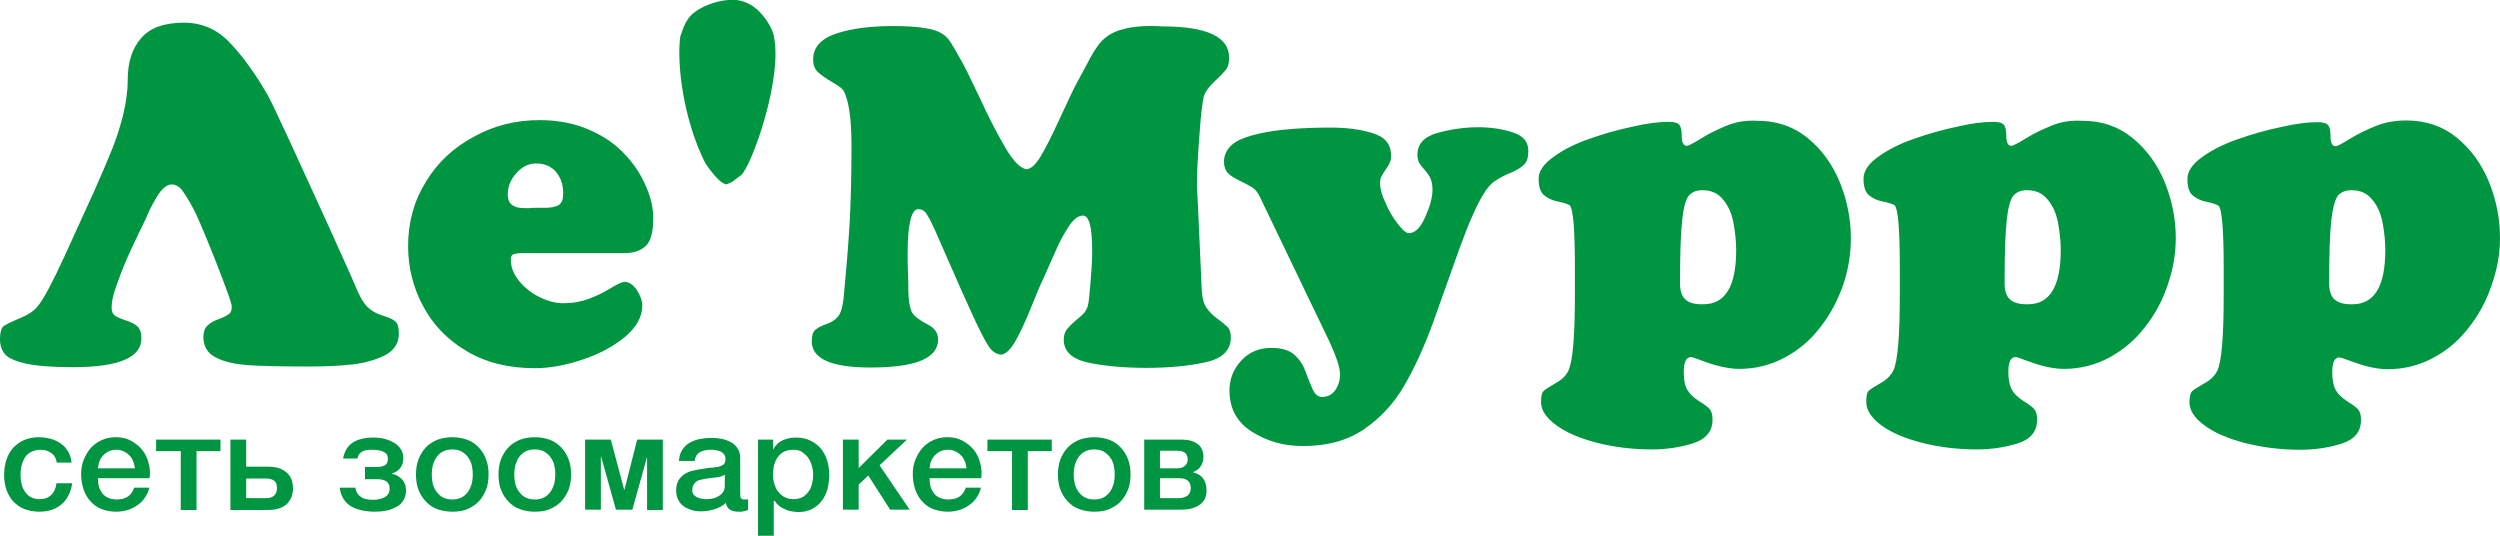 <svg width="154" height="33" viewBox="0 0 154 33" fill="none" xmlns="http://www.w3.org/2000/svg">
<g clip-path="url(#clip0_219_327)">
<path fill-rule="evenodd" clip-rule="evenodd" d="M44.142 0.125C43.889 0.187 43.635 0.292 43.382 0.396C42.412 0.875 42.222 1.292 41.906 2.251C41.674 3.919 42.096 7.38 43.446 10.048C43.973 10.819 44.395 11.278 44.732 11.361C45.133 11.215 45.048 11.236 45.639 10.798C46.251 10.361 48.339 4.628 47.621 2.022C47.516 1.73 47.368 1.459 47.157 1.167C46.588 0.375 45.892 -0.021 45.027 -0.021C44.774 -0 44.458 0.042 44.142 0.125ZM70.483 27.079H72.803C73.204 27.079 73.52 27.163 73.773 27.351C74.005 27.517 74.132 27.788 74.132 28.163C74.132 28.372 74.069 28.56 73.963 28.726C73.858 28.893 73.689 28.997 73.499 29.081V29.102C73.773 29.164 73.984 29.289 74.111 29.477C74.258 29.664 74.322 29.915 74.322 30.206C74.322 30.373 74.3 30.54 74.237 30.686C74.174 30.832 74.069 30.957 73.942 31.061C73.815 31.165 73.647 31.249 73.436 31.311C73.225 31.374 72.993 31.395 72.698 31.395H70.483V27.079ZM71.453 28.851H72.508C72.698 28.851 72.845 28.81 72.972 28.706C73.098 28.622 73.162 28.476 73.162 28.309C73.162 28.122 73.098 27.976 72.993 27.892C72.887 27.809 72.719 27.767 72.508 27.767H71.453V28.851ZM71.453 30.686H72.613C72.845 30.686 73.035 30.623 73.162 30.519C73.288 30.415 73.351 30.248 73.351 30.061C73.351 29.873 73.288 29.706 73.162 29.602C73.035 29.498 72.845 29.456 72.613 29.456H71.453V30.686ZM67.404 31.52C67.046 31.52 66.729 31.457 66.455 31.353C66.181 31.249 65.949 31.082 65.759 30.873C65.569 30.665 65.421 30.436 65.316 30.144C65.211 29.873 65.168 29.56 65.168 29.227C65.168 28.893 65.211 28.601 65.316 28.309C65.421 28.038 65.569 27.788 65.759 27.58C65.949 27.371 66.181 27.225 66.455 27.1C66.729 26.996 67.046 26.933 67.404 26.933C67.763 26.933 68.079 26.996 68.353 27.1C68.627 27.204 68.859 27.371 69.049 27.58C69.239 27.788 69.386 28.017 69.492 28.309C69.597 28.58 69.64 28.893 69.64 29.227C69.64 29.56 69.597 29.873 69.492 30.144C69.386 30.415 69.239 30.665 69.049 30.873C68.859 31.082 68.627 31.228 68.353 31.353C68.079 31.478 67.763 31.52 67.404 31.52ZM67.404 30.769C67.615 30.769 67.805 30.728 67.973 30.644C68.142 30.561 68.269 30.436 68.374 30.29C68.48 30.144 68.543 29.977 68.606 29.79C68.648 29.602 68.669 29.414 68.669 29.227C68.669 29.039 68.648 28.851 68.606 28.664C68.564 28.476 68.48 28.309 68.374 28.163C68.269 28.017 68.142 27.913 67.973 27.809C67.805 27.726 67.615 27.684 67.404 27.684C67.193 27.684 67.003 27.726 66.835 27.809C66.666 27.892 66.539 28.017 66.434 28.163C66.328 28.309 66.265 28.476 66.202 28.664C66.16 28.851 66.139 29.039 66.139 29.227C66.139 29.414 66.16 29.602 66.202 29.79C66.244 29.977 66.328 30.144 66.434 30.29C66.539 30.436 66.666 30.561 66.835 30.644C67.003 30.728 67.193 30.769 67.404 30.769ZM64.768 27.788H63.312V31.416H62.342V27.788H60.824V27.079H64.789V27.788H64.768ZM57.26 29.498C57.26 29.664 57.281 29.831 57.323 29.977C57.365 30.144 57.45 30.269 57.534 30.394C57.639 30.519 57.745 30.602 57.892 30.665C58.04 30.728 58.209 30.769 58.42 30.769C58.715 30.769 58.926 30.707 59.116 30.582C59.284 30.457 59.411 30.29 59.495 30.04H60.423C60.381 30.269 60.276 30.477 60.149 30.665C60.023 30.853 59.875 30.999 59.685 31.124C59.516 31.249 59.305 31.353 59.094 31.416C58.884 31.478 58.652 31.52 58.398 31.52C58.04 31.52 57.745 31.457 57.471 31.353C57.196 31.249 56.986 31.082 56.796 30.873C56.606 30.665 56.479 30.436 56.374 30.144C56.289 29.873 56.226 29.56 56.226 29.227C56.226 28.914 56.268 28.622 56.374 28.351C56.479 28.08 56.627 27.83 56.796 27.622C56.986 27.413 57.196 27.246 57.471 27.121C57.724 26.996 58.04 26.933 58.356 26.933C58.715 26.933 59.01 26.996 59.284 27.142C59.559 27.288 59.791 27.476 59.98 27.705C60.17 27.934 60.297 28.205 60.381 28.518C60.465 28.831 60.486 29.143 60.444 29.456H57.26V29.498ZM59.537 28.851C59.516 28.706 59.495 28.56 59.432 28.414C59.369 28.268 59.305 28.143 59.2 28.059C59.116 27.955 58.989 27.872 58.862 27.809C58.736 27.747 58.588 27.705 58.42 27.705C58.251 27.705 58.103 27.726 57.956 27.788C57.808 27.851 57.703 27.934 57.597 28.038C57.492 28.143 57.407 28.268 57.365 28.393C57.302 28.539 57.281 28.685 57.26 28.851H59.537ZM51.924 27.079H52.894V28.831L54.666 27.079H55.868L54.181 28.664L56.036 31.395H54.834L53.484 29.289L52.894 29.852V31.395H51.924V27.079ZM46.694 27.079H47.621V27.663H47.643C47.769 27.413 47.98 27.225 48.212 27.121C48.465 27.017 48.718 26.954 49.013 26.954C49.372 26.954 49.667 27.017 49.92 27.142C50.173 27.267 50.405 27.434 50.574 27.642C50.743 27.851 50.869 28.101 50.954 28.372C51.038 28.643 51.08 28.956 51.08 29.268C51.08 29.56 51.038 29.831 50.975 30.123C50.89 30.394 50.785 30.644 50.616 30.853C50.469 31.061 50.258 31.228 50.026 31.353C49.794 31.478 49.498 31.541 49.182 31.541C49.035 31.541 48.887 31.52 48.76 31.499C48.613 31.478 48.486 31.436 48.36 31.374C48.233 31.311 48.106 31.249 48.001 31.165C47.896 31.082 47.79 30.978 47.727 30.853H47.664V33.021H46.694V27.079ZM50.089 29.247C50.089 29.06 50.068 28.872 50.005 28.685C49.962 28.497 49.878 28.33 49.773 28.184C49.667 28.038 49.541 27.934 49.393 27.83C49.245 27.747 49.056 27.705 48.866 27.705C48.444 27.705 48.149 27.851 47.938 28.122C47.727 28.393 47.621 28.768 47.621 29.227C47.621 29.435 47.643 29.644 47.706 29.831C47.769 30.019 47.832 30.186 47.959 30.311C48.064 30.436 48.191 30.561 48.339 30.623C48.486 30.707 48.655 30.748 48.866 30.748C49.098 30.748 49.267 30.707 49.435 30.623C49.583 30.54 49.709 30.415 49.815 30.269C49.92 30.123 49.984 29.956 50.026 29.79C50.068 29.623 50.089 29.435 50.089 29.247ZM45.597 30.436C45.597 30.561 45.618 30.644 45.639 30.686C45.681 30.728 45.723 30.769 45.829 30.769H45.934C45.976 30.769 46.019 30.769 46.082 30.748V31.416C46.04 31.436 45.998 31.436 45.955 31.457C45.892 31.478 45.85 31.478 45.787 31.499C45.723 31.52 45.681 31.52 45.618 31.52C45.555 31.52 45.513 31.52 45.47 31.52C45.259 31.52 45.112 31.478 44.964 31.395C44.838 31.311 44.753 31.186 44.711 30.978C44.521 31.165 44.268 31.29 43.994 31.374C43.72 31.457 43.446 31.499 43.172 31.499C42.982 31.499 42.771 31.478 42.602 31.416C42.412 31.353 42.265 31.29 42.117 31.186C41.969 31.082 41.864 30.957 41.779 30.79C41.695 30.623 41.653 30.436 41.653 30.227C41.653 29.956 41.695 29.748 41.801 29.581C41.906 29.414 42.033 29.289 42.201 29.185C42.37 29.081 42.539 29.018 42.75 28.977C42.961 28.935 43.15 28.893 43.361 28.872C43.53 28.831 43.699 28.81 43.867 28.81C44.036 28.789 44.163 28.768 44.289 28.747C44.416 28.706 44.5 28.664 44.584 28.601C44.648 28.539 44.69 28.434 44.69 28.288C44.69 28.163 44.669 28.059 44.606 27.997C44.542 27.913 44.479 27.851 44.374 27.809C44.289 27.767 44.184 27.747 44.078 27.726C43.973 27.705 43.867 27.705 43.762 27.705C43.488 27.705 43.256 27.767 43.087 27.872C42.918 27.976 42.813 28.163 42.792 28.393H41.822C41.843 28.122 41.906 27.892 42.033 27.705C42.159 27.517 42.307 27.371 42.497 27.267C42.686 27.163 42.897 27.079 43.129 27.038C43.361 26.996 43.593 26.975 43.846 26.975C44.057 26.975 44.268 26.996 44.479 27.038C44.69 27.079 44.88 27.163 45.048 27.246C45.217 27.351 45.344 27.476 45.449 27.642C45.555 27.809 45.597 27.997 45.597 28.226V30.436ZM44.627 29.247C44.479 29.352 44.289 29.393 44.078 29.414C43.867 29.435 43.635 29.456 43.425 29.498C43.319 29.518 43.214 29.539 43.129 29.56C43.024 29.581 42.94 29.623 42.876 29.685C42.792 29.748 42.75 29.81 42.708 29.894C42.665 29.977 42.644 30.081 42.644 30.206C42.644 30.311 42.665 30.394 42.729 30.477C42.792 30.54 42.876 30.602 42.961 30.644C43.045 30.686 43.15 30.707 43.256 30.728C43.361 30.748 43.467 30.748 43.551 30.748C43.657 30.748 43.783 30.728 43.91 30.707C44.036 30.686 44.163 30.623 44.268 30.561C44.374 30.498 44.479 30.415 44.542 30.311C44.606 30.206 44.648 30.081 44.648 29.935V29.247H44.627ZM36.022 27.079H37.625L38.447 30.165H38.468L39.249 27.079H40.831V31.416H39.86V28.143L38.953 31.395H37.941L37.034 28.143H37.013V31.395H36.043V27.079H36.022ZM32.943 31.52C32.584 31.52 32.268 31.457 31.994 31.353C31.72 31.249 31.488 31.082 31.298 30.873C31.108 30.665 30.96 30.436 30.855 30.144C30.749 29.873 30.707 29.56 30.707 29.227C30.707 28.893 30.749 28.601 30.855 28.309C30.96 28.038 31.108 27.788 31.298 27.58C31.488 27.371 31.72 27.225 31.994 27.1C32.268 26.996 32.584 26.933 32.943 26.933C33.301 26.933 33.618 26.996 33.892 27.1C34.166 27.204 34.398 27.371 34.588 27.58C34.778 27.788 34.925 28.017 35.031 28.309C35.136 28.58 35.178 28.893 35.178 29.227C35.178 29.56 35.136 29.873 35.031 30.144C34.925 30.415 34.778 30.665 34.588 30.873C34.398 31.082 34.166 31.228 33.892 31.353C33.618 31.478 33.301 31.52 32.943 31.52ZM32.943 30.769C33.154 30.769 33.343 30.728 33.512 30.644C33.681 30.561 33.807 30.436 33.913 30.29C34.018 30.144 34.082 29.977 34.145 29.79C34.187 29.602 34.208 29.414 34.208 29.227C34.208 29.039 34.187 28.851 34.145 28.664C34.103 28.476 34.018 28.309 33.913 28.163C33.807 28.017 33.681 27.913 33.512 27.809C33.343 27.726 33.154 27.684 32.943 27.684C32.732 27.684 32.542 27.726 32.373 27.809C32.205 27.892 32.078 28.017 31.973 28.163C31.867 28.309 31.804 28.476 31.741 28.664C31.698 28.851 31.677 29.039 31.677 29.227C31.677 29.414 31.698 29.602 31.741 29.79C31.783 29.977 31.867 30.144 31.973 30.29C32.078 30.436 32.205 30.561 32.373 30.644C32.542 30.728 32.732 30.769 32.943 30.769ZM27.86 31.52C27.502 31.52 27.185 31.457 26.911 31.353C26.637 31.249 26.405 31.082 26.215 30.873C26.025 30.665 25.878 30.436 25.772 30.144C25.667 29.873 25.625 29.56 25.625 29.227C25.625 28.893 25.667 28.601 25.772 28.309C25.878 28.038 26.025 27.788 26.215 27.58C26.405 27.371 26.637 27.225 26.911 27.1C27.185 26.996 27.502 26.933 27.86 26.933C28.219 26.933 28.535 26.996 28.809 27.1C29.083 27.204 29.315 27.371 29.505 27.58C29.695 27.788 29.843 28.017 29.948 28.309C30.053 28.58 30.096 28.893 30.096 29.227C30.096 29.56 30.053 29.873 29.948 30.144C29.843 30.415 29.695 30.665 29.505 30.873C29.315 31.082 29.083 31.228 28.809 31.353C28.535 31.478 28.219 31.52 27.86 31.52ZM27.86 30.769C28.071 30.769 28.261 30.728 28.43 30.644C28.598 30.561 28.725 30.436 28.83 30.29C28.936 30.144 28.999 29.977 29.062 29.79C29.104 29.602 29.125 29.414 29.125 29.227C29.125 29.039 29.104 28.851 29.062 28.664C29.02 28.476 28.936 28.309 28.83 28.163C28.725 28.017 28.598 27.913 28.43 27.809C28.261 27.726 28.071 27.684 27.86 27.684C27.649 27.684 27.459 27.726 27.291 27.809C27.122 27.892 26.995 28.017 26.89 28.163C26.784 28.309 26.721 28.476 26.658 28.664C26.616 28.851 26.595 29.039 26.595 29.227C26.595 29.414 26.616 29.602 26.658 29.79C26.7 29.977 26.784 30.144 26.89 30.29C26.995 30.436 27.122 30.561 27.291 30.644C27.459 30.728 27.649 30.769 27.86 30.769ZM21.132 28.247C21.217 27.809 21.407 27.476 21.723 27.267C22.039 27.059 22.461 26.954 22.988 26.954C23.241 26.954 23.473 26.975 23.705 27.038C23.937 27.1 24.127 27.184 24.296 27.288C24.465 27.392 24.612 27.538 24.697 27.684C24.802 27.851 24.844 28.017 24.844 28.226C24.844 28.476 24.781 28.664 24.654 28.831C24.528 28.997 24.359 29.102 24.148 29.164V29.185C24.38 29.227 24.591 29.352 24.76 29.518C24.928 29.706 25.013 29.935 25.013 30.206C25.013 30.457 24.95 30.665 24.844 30.832C24.739 30.999 24.591 31.145 24.401 31.228C24.211 31.332 24.022 31.416 23.79 31.457C23.558 31.499 23.347 31.52 23.115 31.52C22.482 31.52 21.976 31.395 21.617 31.186C21.238 30.957 21.006 30.582 20.921 30.04H21.892C21.913 30.186 21.955 30.311 22.018 30.394C22.081 30.498 22.166 30.561 22.25 30.623C22.334 30.686 22.461 30.728 22.566 30.748C22.693 30.769 22.82 30.79 22.946 30.79C23.262 30.79 23.515 30.728 23.705 30.623C23.895 30.519 24 30.331 24 30.102C24 29.894 23.937 29.748 23.811 29.664C23.684 29.56 23.473 29.518 23.199 29.518H22.482V28.768H23.199C23.41 28.768 23.579 28.726 23.705 28.664C23.832 28.601 23.895 28.455 23.895 28.268C23.895 28.059 23.811 27.913 23.621 27.83C23.452 27.747 23.22 27.705 22.925 27.705C22.63 27.705 22.419 27.747 22.292 27.83C22.145 27.913 22.06 28.038 22.018 28.247H21.132ZM14.194 27.079H15.164V28.747H16.471C16.809 28.747 17.062 28.789 17.273 28.872C17.484 28.956 17.631 29.081 17.758 29.206C17.863 29.331 17.948 29.477 17.99 29.644C18.032 29.79 18.053 29.935 18.053 30.081C18.053 30.206 18.032 30.352 17.99 30.519C17.948 30.665 17.863 30.811 17.758 30.957C17.652 31.082 17.484 31.207 17.273 31.29C17.062 31.374 16.809 31.416 16.471 31.416H14.194V27.079ZM15.164 30.686H16.429C16.598 30.686 16.746 30.644 16.872 30.54C16.999 30.436 17.062 30.269 17.062 30.061C17.062 29.831 16.999 29.685 16.872 29.602C16.746 29.518 16.598 29.477 16.429 29.477H15.164V30.686ZM13.561 27.788H12.106V31.416H11.136V27.788H9.617V27.079H13.582V27.788H13.561ZM6.032 29.498C6.032 29.664 6.053 29.831 6.095 29.977C6.137 30.144 6.222 30.269 6.306 30.394C6.411 30.519 6.517 30.602 6.664 30.665C6.812 30.728 6.981 30.769 7.192 30.769C7.487 30.769 7.698 30.707 7.888 30.582C8.056 30.457 8.183 30.29 8.267 30.04H9.195C9.153 30.269 9.048 30.477 8.921 30.665C8.795 30.853 8.647 30.999 8.457 31.124C8.288 31.249 8.078 31.353 7.867 31.416C7.656 31.478 7.424 31.52 7.171 31.52C6.812 31.52 6.517 31.457 6.243 31.353C5.968 31.249 5.758 31.082 5.568 30.873C5.378 30.665 5.251 30.436 5.146 30.144C5.062 29.873 4.998 29.56 4.998 29.227C4.998 28.914 5.041 28.622 5.146 28.351C5.251 28.08 5.399 27.83 5.568 27.622C5.758 27.413 5.968 27.246 6.243 27.121C6.496 26.996 6.812 26.933 7.128 26.933C7.487 26.933 7.782 26.996 8.056 27.142C8.331 27.288 8.563 27.476 8.752 27.705C8.942 27.934 9.069 28.205 9.153 28.518C9.237 28.831 9.259 29.143 9.216 29.456H6.032V29.498ZM8.309 28.851C8.288 28.706 8.267 28.56 8.204 28.414C8.141 28.268 8.078 28.143 7.972 28.059C7.888 27.955 7.761 27.872 7.635 27.809C7.508 27.747 7.36 27.705 7.192 27.705C7.023 27.705 6.875 27.726 6.728 27.788C6.58 27.851 6.475 27.934 6.369 28.038C6.264 28.143 6.179 28.268 6.137 28.393C6.074 28.539 6.053 28.685 6.032 28.851H8.309ZM3.501 28.518C3.459 28.247 3.353 28.038 3.164 27.913C2.974 27.767 2.763 27.705 2.489 27.705C2.362 27.705 2.236 27.726 2.088 27.767C1.94 27.809 1.814 27.892 1.687 27.997C1.561 28.101 1.476 28.268 1.392 28.476C1.308 28.685 1.265 28.956 1.265 29.268C1.265 29.456 1.286 29.623 1.329 29.81C1.371 29.998 1.434 30.144 1.54 30.29C1.624 30.436 1.75 30.54 1.898 30.623C2.046 30.707 2.236 30.748 2.446 30.748C2.742 30.748 2.974 30.665 3.142 30.498C3.332 30.331 3.438 30.081 3.48 29.769H4.45C4.366 30.331 4.134 30.769 3.796 31.061C3.459 31.353 2.995 31.52 2.425 31.52C2.067 31.52 1.772 31.457 1.497 31.353C1.223 31.249 1.012 31.082 0.823 30.894C0.633 30.686 0.506 30.457 0.401 30.186C0.316 29.915 0.253 29.623 0.253 29.289C0.253 28.956 0.295 28.664 0.38 28.372C0.464 28.08 0.612 27.83 0.78 27.622C0.97 27.413 1.181 27.246 1.455 27.121C1.729 26.996 2.046 26.933 2.404 26.933C2.657 26.933 2.91 26.975 3.142 27.038C3.374 27.1 3.585 27.204 3.754 27.33C3.944 27.455 4.07 27.622 4.197 27.809C4.302 27.997 4.387 28.247 4.408 28.497H3.501V28.518ZM88.241 19.971C87.693 21.451 87.102 22.743 86.469 23.806C85.837 24.891 85.014 25.766 84.002 26.454C82.99 27.142 81.745 27.476 80.269 27.476C79.088 27.476 78.055 27.184 77.126 26.6C76.199 26.016 75.735 25.162 75.735 24.057C75.735 23.327 75.988 22.723 76.473 22.201C76.958 21.68 77.569 21.43 78.308 21.43C78.919 21.43 79.383 21.555 79.7 21.826C80.016 22.097 80.248 22.431 80.395 22.827C80.543 23.223 80.691 23.598 80.838 23.932C80.986 24.265 81.176 24.453 81.429 24.453C81.787 24.453 82.062 24.307 82.251 24.036C82.441 23.765 82.547 23.431 82.547 23.056C82.547 22.577 82.23 21.701 81.619 20.471L77.591 12.091C77.464 11.841 77.316 11.653 77.148 11.549C76.979 11.445 76.705 11.299 76.367 11.132C76.03 10.965 75.777 10.819 75.629 10.652C75.481 10.486 75.397 10.256 75.397 9.964C75.397 9.589 75.545 9.256 75.84 8.964C76.135 8.651 76.768 8.401 77.738 8.193C78.708 7.984 80.142 7.859 81.998 7.859C82.926 7.859 83.77 7.963 84.529 8.193C85.309 8.422 85.689 8.88 85.689 9.589C85.689 9.756 85.668 9.902 85.605 10.027C85.563 10.152 85.457 10.298 85.331 10.486C85.204 10.673 85.12 10.819 85.078 10.903C85.035 10.986 85.014 11.111 85.014 11.278C85.014 11.611 85.12 12.028 85.352 12.508C85.563 13.008 85.816 13.425 86.111 13.8C86.406 14.175 86.617 14.363 86.786 14.363C87.165 14.363 87.503 14.03 87.798 13.363C88.093 12.695 88.241 12.153 88.241 11.695C88.241 11.403 88.199 11.174 88.115 10.986C88.03 10.798 87.904 10.632 87.756 10.465C87.608 10.298 87.503 10.152 87.418 10.027C87.355 9.902 87.313 9.735 87.313 9.527C87.313 8.88 87.714 8.422 88.536 8.193C89.359 7.963 90.202 7.838 91.067 7.838C91.826 7.838 92.522 7.942 93.176 8.151C93.83 8.359 94.146 8.735 94.146 9.297C94.146 9.693 94.062 9.964 93.893 10.131C93.725 10.298 93.471 10.465 93.092 10.632C92.712 10.777 92.396 10.944 92.122 11.132C91.847 11.299 91.615 11.57 91.404 11.924C90.962 12.612 90.477 13.738 89.907 15.301L88.241 19.971ZM154 14.676V14.634C154 13.467 153.768 12.32 153.325 11.215C152.861 10.09 152.207 9.193 151.343 8.484C150.478 7.776 149.445 7.421 148.242 7.421C147.546 7.421 146.935 7.525 146.365 7.755C145.796 7.984 145.269 8.234 144.763 8.547C144.256 8.86 143.982 9.006 143.877 9.006C143.666 9.006 143.56 8.797 143.56 8.401C143.56 8.067 143.518 7.838 143.413 7.713C143.307 7.588 143.096 7.525 142.759 7.525C142.19 7.525 141.451 7.609 140.545 7.817C139.659 8.005 138.752 8.255 137.866 8.568C136.959 8.88 136.221 9.256 135.631 9.693C135.04 10.11 134.745 10.569 134.745 11.028C134.745 11.507 134.85 11.861 135.082 12.049C135.314 12.237 135.609 12.383 135.989 12.445C136.348 12.529 136.58 12.612 136.664 12.675C136.875 12.883 136.98 14.175 136.98 16.552V18.157C136.98 20.721 136.854 22.285 136.58 22.848C136.432 23.14 136.179 23.41 135.778 23.619C135.399 23.848 135.145 23.994 135.04 24.098C134.935 24.182 134.871 24.411 134.871 24.786C134.871 25.266 135.167 25.745 135.799 26.204C136.411 26.663 137.254 27.017 138.288 27.288C139.342 27.559 140.481 27.705 141.704 27.705C142.59 27.705 143.434 27.58 144.235 27.33C145.037 27.079 145.437 26.6 145.437 25.87C145.437 25.558 145.374 25.349 145.248 25.203C145.121 25.078 144.91 24.911 144.594 24.724C144.277 24.515 144.045 24.307 143.898 24.057C143.75 23.806 143.666 23.431 143.666 22.931C143.666 22.306 143.813 22.014 144.13 22.014C144.172 22.014 144.404 22.097 144.805 22.243C145.205 22.389 145.564 22.514 145.944 22.598C146.302 22.681 146.682 22.743 147.082 22.743C148.074 22.743 149.002 22.514 149.866 22.055C150.731 21.597 151.448 20.992 152.06 20.2C152.671 19.429 153.156 18.553 153.473 17.594C153.831 16.594 154 15.635 154 14.676ZM0 20.867V20.909C0 21.263 0.105 21.555 0.295 21.805C0.485 22.035 0.907 22.243 1.561 22.389C2.214 22.535 3.185 22.618 4.471 22.618C7.297 22.618 8.71 22.035 8.71 20.846C8.71 20.492 8.626 20.263 8.478 20.117C8.331 19.971 8.078 19.846 7.761 19.741C7.445 19.637 7.234 19.554 7.086 19.45C6.96 19.366 6.875 19.2 6.875 18.949C6.875 18.616 6.96 18.178 7.15 17.657C7.339 17.115 7.529 16.614 7.74 16.114C7.951 15.614 8.225 15.051 8.52 14.426C8.816 13.8 8.984 13.467 9.005 13.425C9.153 13.029 9.385 12.591 9.68 12.091C9.976 11.611 10.292 11.361 10.566 11.361C10.84 11.361 11.072 11.507 11.262 11.778C11.452 12.049 11.684 12.424 11.937 12.904C12.085 13.175 12.527 14.175 13.223 15.927C13.919 17.698 14.278 18.678 14.278 18.887C14.278 19.116 14.215 19.283 14.067 19.366C13.941 19.471 13.709 19.575 13.413 19.679C13.118 19.783 12.907 19.929 12.759 20.075C12.612 20.221 12.527 20.471 12.527 20.763C12.527 21.326 12.781 21.764 13.287 22.014C13.793 22.285 14.447 22.431 15.29 22.493C16.134 22.556 17.399 22.577 19.087 22.577C20.057 22.577 20.921 22.535 21.681 22.451C22.44 22.368 23.115 22.18 23.705 21.889C24.275 21.597 24.57 21.138 24.57 20.555C24.57 20.179 24.507 19.929 24.359 19.804C24.211 19.679 24 19.575 23.663 19.471C23.326 19.366 23.03 19.241 22.777 19.033C22.524 18.845 22.292 18.512 22.06 18.011C21.702 17.157 21.09 15.802 20.268 13.988C19.424 12.153 18.644 10.423 17.884 8.776C17.125 7.129 16.661 6.17 16.514 5.899C15.733 4.544 14.953 3.46 14.173 2.647C13.392 1.813 12.443 1.397 11.325 1.397C10.123 1.397 9.237 1.709 8.689 2.356C8.141 2.981 7.867 3.836 7.867 4.92C7.867 5.628 7.761 6.379 7.571 7.129C7.382 7.88 7.15 8.589 6.896 9.214C6.643 9.839 6.285 10.694 5.8 11.778L3.986 15.76C3.227 17.407 2.678 18.449 2.32 18.866C2.109 19.137 1.75 19.387 1.244 19.596C0.738 19.804 0.401 19.971 0.211 20.096C0.084 20.221 0 20.471 0 20.867ZM69.365 1.751C68.817 1.876 68.395 2.064 68.079 2.335C67.763 2.585 67.467 3.002 67.172 3.544C66.877 4.107 66.582 4.649 66.286 5.191C66.118 5.503 65.801 6.191 65.295 7.275C64.81 8.338 64.409 9.131 64.093 9.652C63.776 10.173 63.481 10.423 63.207 10.423C62.827 10.34 62.406 9.902 61.963 9.151C61.52 8.401 60.971 7.38 60.381 6.087C59.769 4.795 59.369 3.982 59.179 3.669C58.841 3.064 58.609 2.668 58.504 2.522C58.398 2.376 58.251 2.21 58.019 2.064C57.787 1.918 57.428 1.793 56.964 1.73C56.5 1.647 55.847 1.605 55.024 1.605C53.653 1.605 52.472 1.751 51.523 2.064C50.574 2.376 50.089 2.918 50.089 3.669C50.089 4.002 50.194 4.273 50.405 4.461C50.616 4.649 50.911 4.857 51.312 5.086C51.713 5.316 51.945 5.503 52.008 5.67C52.303 6.295 52.451 7.4 52.451 8.985C52.451 10.903 52.409 12.549 52.325 13.946C52.24 15.343 52.114 16.802 51.966 18.366C51.903 18.908 51.797 19.283 51.629 19.491C51.46 19.7 51.207 19.867 50.89 19.971C50.574 20.075 50.363 20.2 50.216 20.325C50.068 20.45 50.005 20.68 50.005 21.034C50.005 22.097 51.207 22.639 53.611 22.639C56.395 22.639 57.787 22.076 57.787 20.909C57.787 20.513 57.576 20.2 57.154 19.992C56.754 19.783 56.437 19.575 56.247 19.345C56.057 19.116 55.952 18.553 55.952 17.678C55.952 17.594 55.952 17.323 55.931 16.823C55.91 16.343 55.91 15.947 55.91 15.614C55.91 13.8 56.142 12.883 56.564 12.883C56.796 12.883 56.964 12.987 57.112 13.237C57.26 13.467 57.407 13.758 57.576 14.134L59.242 17.928C59.812 19.2 60.233 20.117 60.508 20.638C60.782 21.18 60.993 21.493 61.14 21.618C61.288 21.743 61.435 21.805 61.625 21.847C61.9 21.847 62.195 21.597 62.49 21.117C62.785 20.617 63.123 19.908 63.502 18.97C63.882 18.032 64.114 17.469 64.198 17.323C64.494 16.656 64.768 16.031 65.042 15.426C65.295 14.822 65.59 14.321 65.864 13.905C66.139 13.488 66.434 13.279 66.708 13.279C67.088 13.279 67.278 13.988 67.278 15.426C67.278 16.052 67.235 16.719 67.172 17.448C67.109 18.157 67.067 18.616 67.024 18.782C66.982 18.97 66.898 19.137 66.792 19.262C66.687 19.387 66.497 19.554 66.244 19.762C65.991 19.971 65.822 20.158 65.696 20.325C65.59 20.492 65.527 20.68 65.527 20.909C65.527 21.639 66.012 22.097 66.982 22.326C67.952 22.535 69.176 22.66 70.631 22.66C72.065 22.66 73.288 22.535 74.3 22.306C75.313 22.076 75.819 21.576 75.819 20.784C75.819 20.513 75.756 20.284 75.629 20.158C75.503 20.033 75.292 19.846 74.996 19.637C74.701 19.429 74.469 19.179 74.3 18.928C74.132 18.657 74.047 18.303 74.026 17.824C73.837 13.467 73.731 11.361 73.731 11.486C73.731 10.736 73.773 9.714 73.879 8.422C73.963 7.109 74.069 6.295 74.153 5.941C74.237 5.67 74.448 5.357 74.828 5.003C75.207 4.649 75.439 4.398 75.545 4.253C75.65 4.107 75.713 3.877 75.713 3.544C75.713 2.272 74.343 1.626 71.601 1.626C70.652 1.563 69.914 1.626 69.365 1.751ZM143.813 18.449C143.581 18.241 143.476 17.907 143.476 17.448C143.476 15.676 143.518 14.405 143.603 13.613C143.687 12.82 143.835 12.32 144.003 12.07C144.193 11.841 144.467 11.716 144.847 11.716C145.395 11.716 145.817 11.903 146.133 12.299C146.45 12.675 146.661 13.154 146.766 13.717C146.872 14.28 146.935 14.843 146.935 15.405C146.935 17.636 146.26 18.741 144.931 18.741C144.425 18.762 144.045 18.657 143.813 18.449ZM126.393 7.734C125.824 7.963 125.296 8.213 124.79 8.526C124.284 8.839 123.989 8.985 123.904 8.985C123.694 8.985 123.588 8.776 123.588 8.38C123.588 8.047 123.546 7.817 123.44 7.692C123.335 7.567 123.124 7.505 122.787 7.505C122.217 7.505 121.479 7.588 120.593 7.796C119.686 7.984 118.801 8.234 117.915 8.547C117.008 8.86 116.27 9.235 115.679 9.673C115.089 10.09 114.793 10.548 114.793 11.007C114.793 11.486 114.899 11.841 115.131 12.028C115.363 12.216 115.658 12.362 116.038 12.424C116.417 12.508 116.649 12.591 116.713 12.654C116.924 12.862 117.029 14.155 117.029 16.531V18.136C117.029 20.7 116.902 22.264 116.628 22.827C116.481 23.119 116.228 23.39 115.848 23.598C115.447 23.827 115.215 23.973 115.11 24.078C115.004 24.161 114.962 24.39 114.962 24.765C114.962 25.245 115.257 25.724 115.869 26.183C116.481 26.642 117.324 26.996 118.358 27.267C119.412 27.538 120.551 27.684 121.774 27.684C122.66 27.684 123.504 27.559 124.305 27.309C125.085 27.059 125.486 26.579 125.486 25.849C125.486 25.537 125.423 25.328 125.296 25.182C125.17 25.057 124.959 24.891 124.643 24.703C124.326 24.494 124.094 24.286 123.947 24.036C123.799 23.786 123.715 23.41 123.715 22.91C123.715 22.285 123.862 21.993 124.179 21.993C124.242 21.993 124.453 22.076 124.853 22.222C125.254 22.368 125.634 22.493 125.992 22.577C126.351 22.66 126.73 22.723 127.131 22.723C128.122 22.723 129.05 22.493 129.915 22.035C130.759 21.576 131.497 20.971 132.108 20.179C132.72 19.408 133.205 18.532 133.521 17.573C133.859 16.614 134.028 15.635 134.028 14.655C134.028 13.488 133.796 12.341 133.353 11.236C132.889 10.11 132.235 9.214 131.37 8.505C130.506 7.796 129.472 7.442 128.291 7.442C127.553 7.4 126.941 7.505 126.393 7.734ZM123.82 18.449C123.588 18.241 123.483 17.907 123.483 17.448C123.483 15.676 123.525 14.405 123.609 13.613C123.694 12.82 123.82 12.32 124.01 12.07C124.2 11.841 124.474 11.716 124.853 11.716C125.402 11.716 125.824 11.903 126.14 12.299C126.456 12.675 126.667 13.154 126.773 13.717C126.878 14.28 126.941 14.843 126.941 15.405C126.941 17.636 126.267 18.741 124.938 18.741C124.432 18.762 124.052 18.657 123.82 18.449ZM106.379 7.734C105.83 7.963 105.282 8.213 104.797 8.526C104.291 8.839 103.995 8.985 103.911 8.985C103.7 8.985 103.595 8.776 103.595 8.38C103.595 8.047 103.552 7.817 103.447 7.692C103.342 7.567 103.131 7.505 102.793 7.505C102.224 7.505 101.486 7.588 100.6 7.796C99.693 7.984 98.807 8.234 97.921 8.547C97.014 8.86 96.276 9.235 95.686 9.673C95.095 10.09 94.779 10.548 94.779 11.007C94.779 11.486 94.884 11.841 95.116 12.028C95.348 12.216 95.644 12.362 96.023 12.424C96.403 12.508 96.614 12.591 96.698 12.654C96.909 12.862 97.014 14.155 97.014 16.531V18.136C97.014 20.7 96.888 22.264 96.614 22.827C96.487 23.119 96.213 23.39 95.834 23.598C95.454 23.827 95.201 23.973 95.095 24.078C94.99 24.161 94.927 24.39 94.927 24.765C94.927 25.245 95.222 25.724 95.855 26.183C96.466 26.642 97.31 26.996 98.343 27.267C99.398 27.538 100.537 27.684 101.76 27.684C102.646 27.684 103.489 27.559 104.291 27.309C105.071 27.059 105.493 26.579 105.493 25.849C105.493 25.537 105.429 25.328 105.303 25.182C105.176 25.057 104.965 24.891 104.649 24.703C104.333 24.494 104.101 24.286 103.953 24.036C103.784 23.786 103.721 23.41 103.721 22.91C103.721 22.285 103.869 21.993 104.185 21.993C104.227 21.993 104.459 22.076 104.86 22.222C105.24 22.368 105.64 22.493 105.999 22.577C106.357 22.66 106.737 22.723 107.138 22.723C108.129 22.723 109.057 22.493 109.922 22.035C110.786 21.576 111.503 20.971 112.115 20.179C112.727 19.408 113.191 18.532 113.528 17.573C113.866 16.614 114.013 15.635 114.013 14.655C114.013 13.488 113.781 12.341 113.338 11.236C112.874 10.11 112.22 9.214 111.356 8.505C110.491 7.796 109.458 7.442 108.277 7.442C107.56 7.4 106.927 7.505 106.379 7.734ZM103.827 18.449C103.595 18.241 103.489 17.907 103.489 17.448C103.489 15.676 103.531 14.405 103.616 13.613C103.7 12.82 103.827 12.32 104.016 12.07C104.206 11.841 104.48 11.716 104.86 11.716C105.408 11.716 105.83 11.903 106.147 12.299C106.463 12.675 106.674 13.154 106.779 13.717C106.885 14.28 106.948 14.843 106.948 15.405C106.948 17.636 106.273 18.741 104.944 18.741C104.417 18.762 104.038 18.657 103.827 18.449ZM29.189 8.422C27.944 9.089 26.953 10.006 26.236 11.194C25.498 12.383 25.139 13.696 25.139 15.155C25.139 16.448 25.435 17.678 26.046 18.824C26.658 19.992 27.544 20.909 28.725 21.618C29.906 22.326 31.319 22.681 32.943 22.681C33.828 22.681 34.799 22.514 35.853 22.16C36.887 21.826 37.772 21.347 38.489 20.763C39.206 20.158 39.565 19.512 39.565 18.824C39.565 18.512 39.438 18.199 39.228 17.865C38.996 17.532 38.742 17.365 38.468 17.365C38.321 17.365 38.047 17.49 37.604 17.761C37.161 18.032 36.718 18.241 36.275 18.407C35.832 18.574 35.284 18.678 34.672 18.678C34.229 18.678 33.744 18.553 33.238 18.303C32.732 18.053 32.31 17.719 31.973 17.302C31.635 16.886 31.466 16.448 31.466 15.989C31.466 15.802 31.53 15.697 31.635 15.656C31.762 15.614 31.951 15.593 32.247 15.593H38.468C39.017 15.593 39.46 15.447 39.776 15.155C40.092 14.863 40.24 14.28 40.24 13.404C40.24 12.82 40.092 12.174 39.797 11.486C39.502 10.798 39.08 10.131 38.511 9.527C37.941 8.901 37.224 8.401 36.317 8.005C35.431 7.609 34.398 7.4 33.238 7.4C31.762 7.4 30.433 7.734 29.189 8.422ZM31.277 11.987C31.277 11.507 31.445 11.069 31.804 10.673C32.141 10.277 32.563 10.069 33.006 10.069C33.533 10.069 33.955 10.236 34.25 10.59C34.546 10.944 34.693 11.382 34.693 11.924C34.693 12.278 34.609 12.508 34.419 12.633C34.229 12.737 33.955 12.8 33.618 12.8H33.006C32.922 12.8 32.816 12.8 32.648 12.82C32.479 12.82 32.373 12.82 32.289 12.82C31.614 12.82 31.277 12.549 31.277 11.987Z" fill="#009540"/>
</g>
<defs>
<clipPath id="clip0_219_327">
<rect width="154" height="33" fill="white"/>
</clipPath>
</defs>
</svg>
